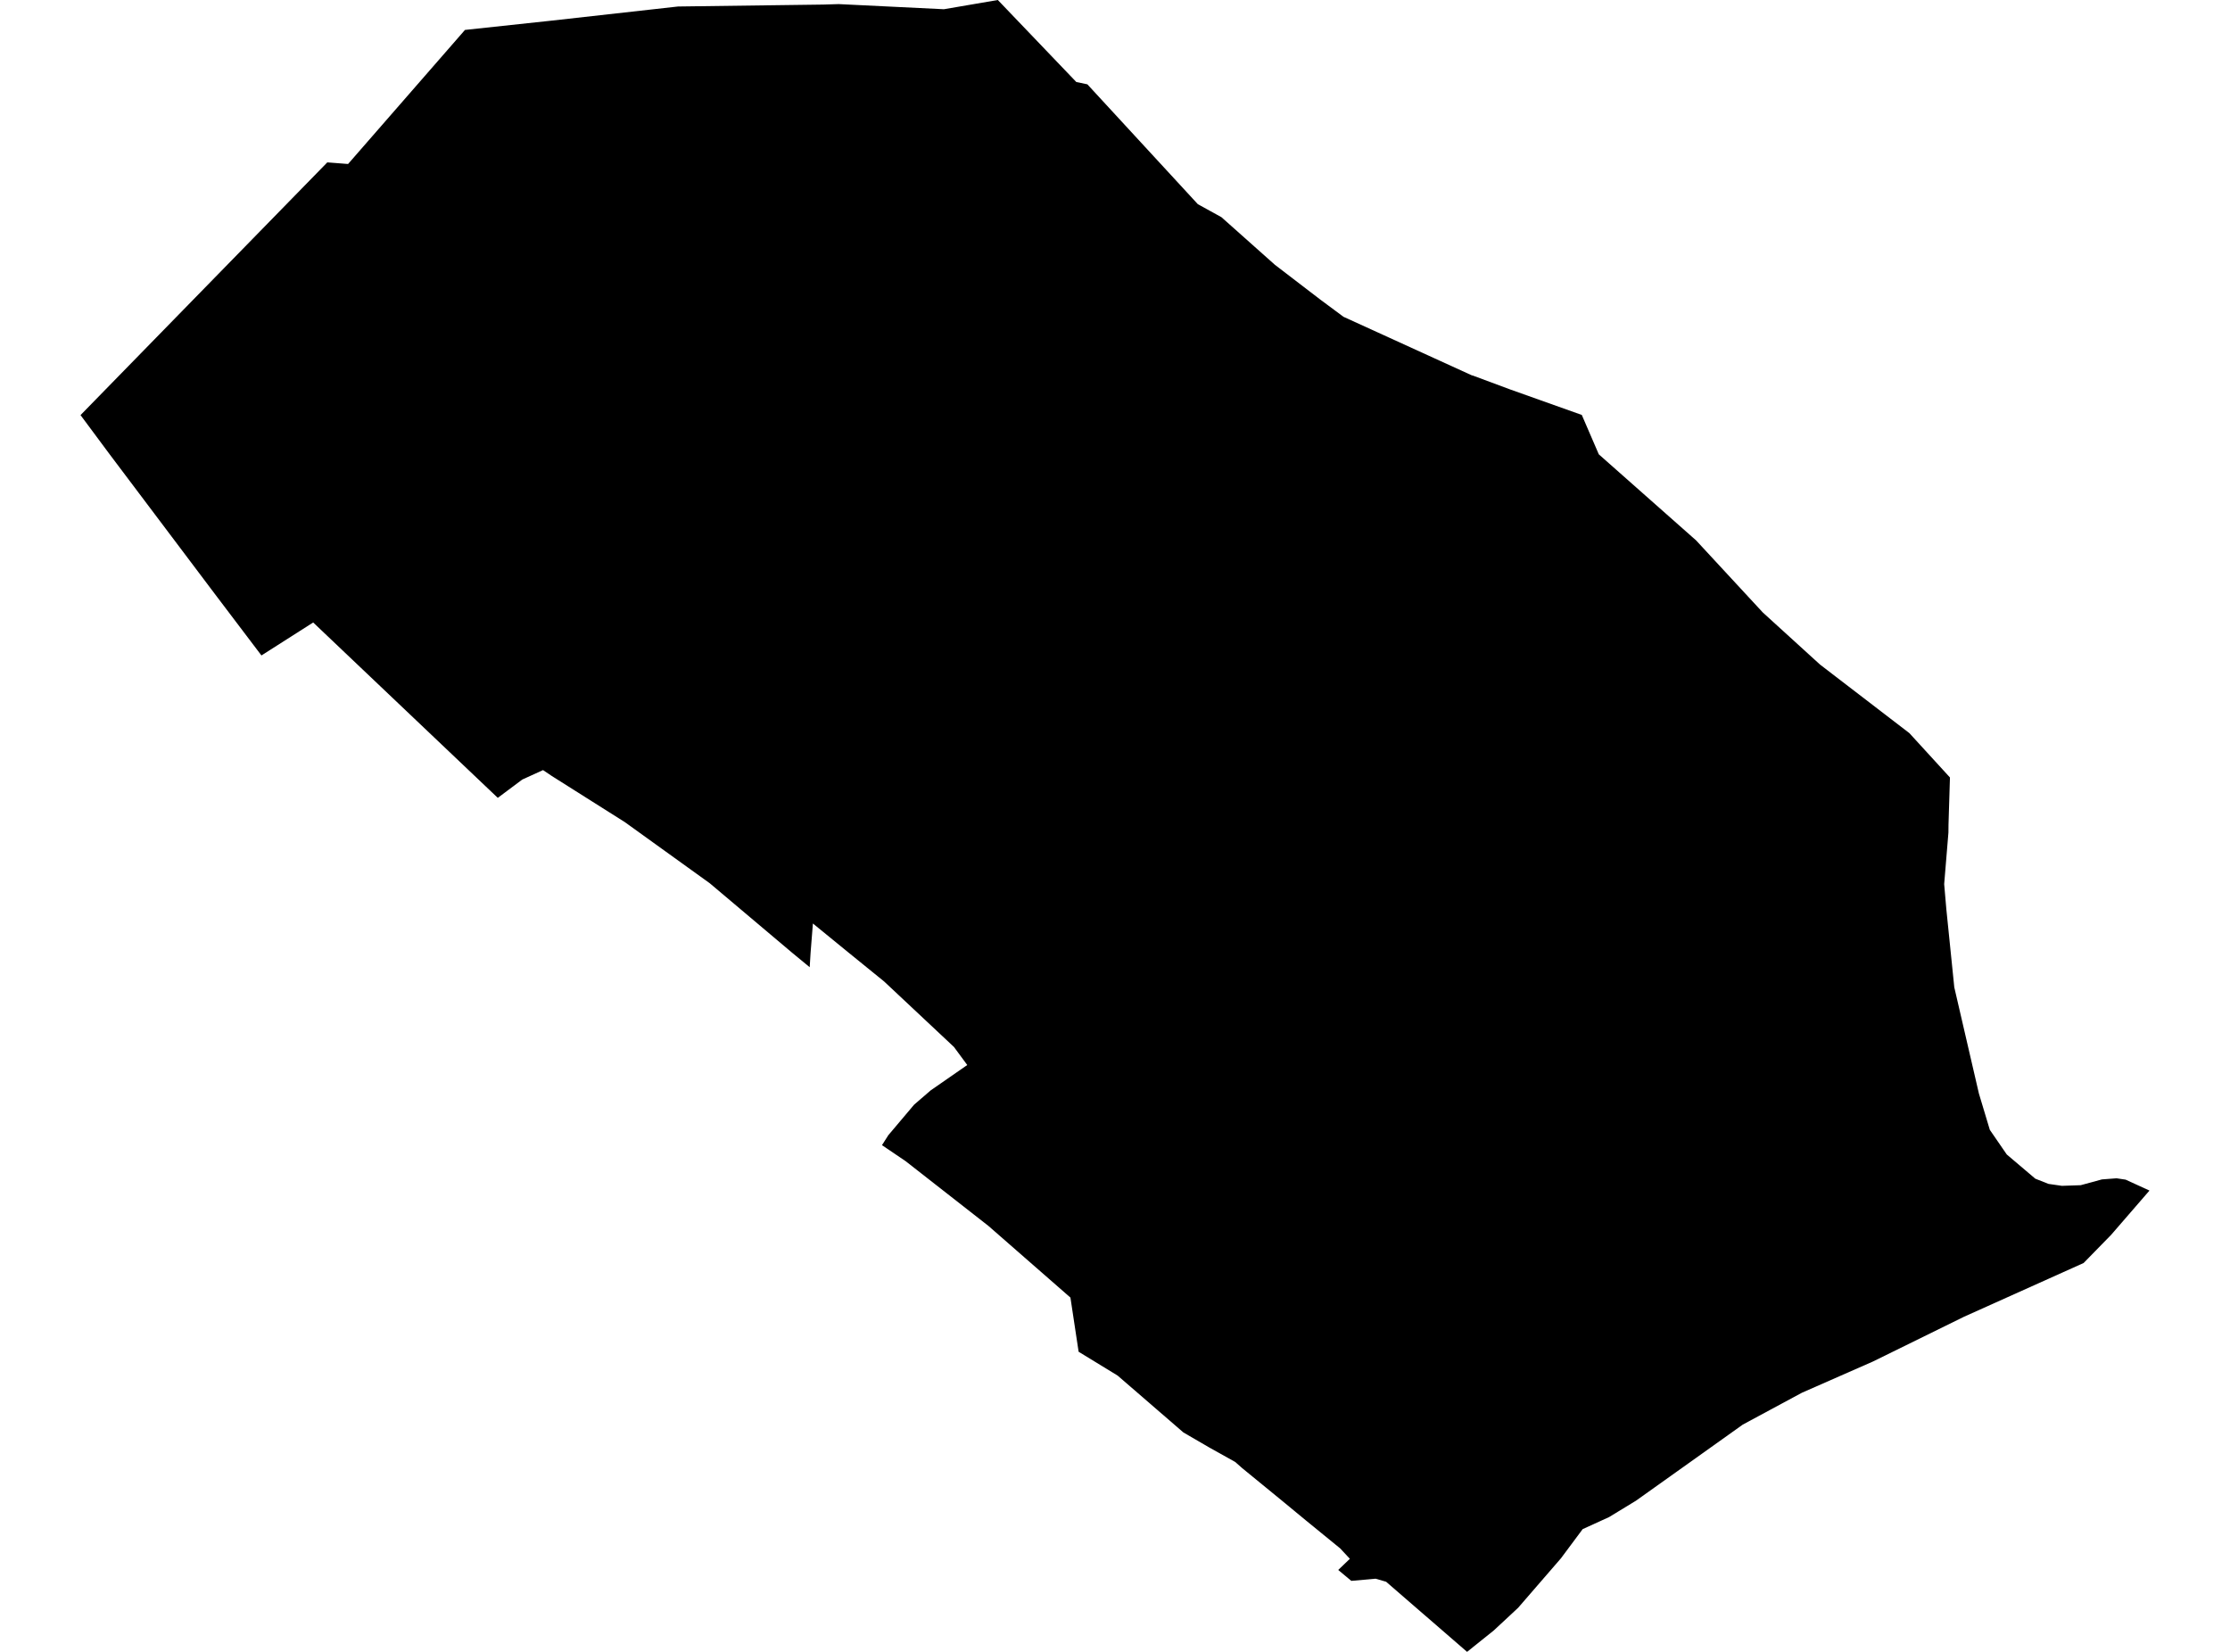 <?xml version='1.0'?>
<svg  baseProfile = 'tiny' width = '540' height = '400' stroke-linecap = 'round' stroke-linejoin = 'round' version='1.1' xmlns='http://www.w3.org/2000/svg'>
<path id='1008601001' title='1008601001'  d='M 472.186 188.266 471.836 199.65 471.816 201.612 470.787 214.085 471.311 220.165 473.235 239.068 479.199 264.808 481.841 273.589 485.94 279.553 492.856 285.42 496.061 286.683 499.305 287.149 503.851 286.994 508.98 285.595 512.535 285.323 514.73 285.653 520.5 288.295 511.214 299.019 504.551 305.838 475.585 318.854 453.575 329.675 436.343 337.251 422.025 344.964 408.97 354.269 396.149 363.4 389.641 367.363 383.249 370.277 377.984 377.348 367.61 389.335 361.724 394.813 355.255 400 335.653 383.021 333.108 382.283 327.222 382.807 324.055 380.165 326.872 377.465 324.522 374.939 316.285 368.218 310.612 363.536 300.782 355.493 299.111 354.017 292.914 350.559 286.561 346.867 270.631 333.094 261.19 327.324 259.208 314.211 239.335 296.843 219.286 281.166 213.575 277.3 215.109 274.891 221.345 267.508 225.347 264.051 234.225 257.892 231 253.521 214.099 237.669 205.435 230.636 196.848 223.623 196.285 230.714 196.071 234.211 191.894 230.772 171.884 213.89 151.292 199.068 133.575 187.878 131.496 186.479 126.464 188.771 120.539 193.201 75.838 150.733 63.307 158.718 52.02 143.817 26.629 110.112 19.5 100.515 79.257 39.32 84.288 39.709 112.593 7.246 133.594 4.993 164.191 1.574 199.354 1.107 203.084 0.991 228.572 2.234 241.627 0 260.627 19.854 263.307 20.418 290.058 49.441 295.77 52.589 308.708 64.109 319.684 72.521 325.338 76.717 356.382 90.879 356.693 90.957 365.726 94.318 383.035 100.476 387.154 110.015 410.719 130.86 426.863 148.305 440.733 160.932 462.356 177.523 472.186 188.266 Z' />
</svg>
